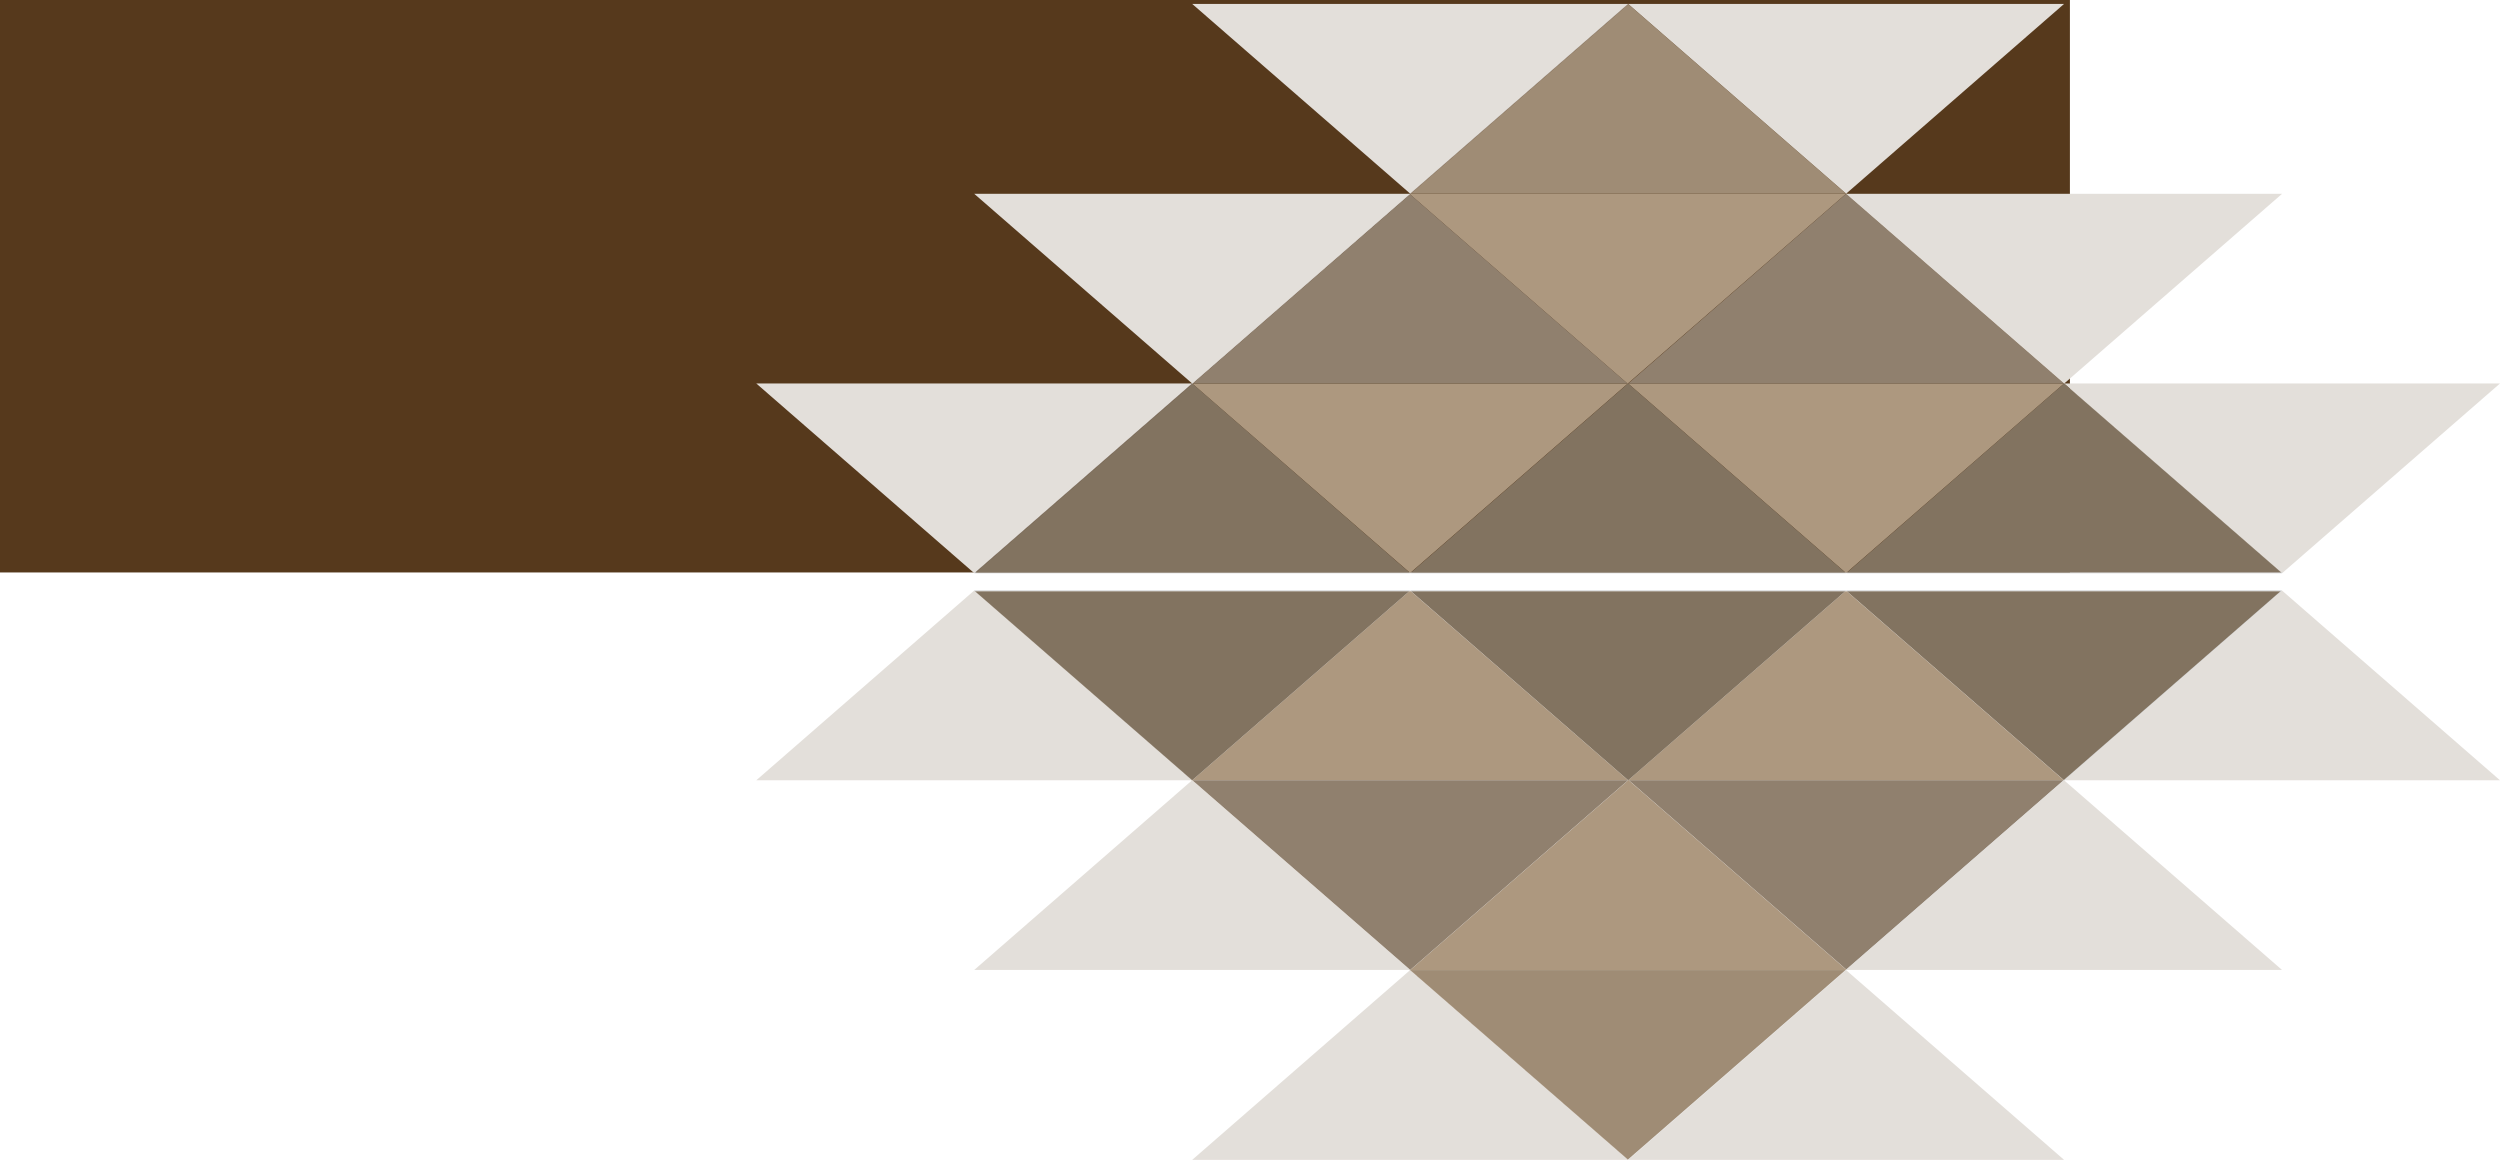 <svg xmlns="http://www.w3.org/2000/svg" width="2318.947" height="1075.853" viewBox="0 0 2318.947 1075.853">
  <g id="Group_148" data-name="Group 148" transform="translate(-1 -5641)">
    <rect id="Rectangle_14" data-name="Rectangle 14" width="1920" height="531" transform="translate(1 5641)" fill="#56391c"/>
    <g id="Group_134" data-name="Group 134" transform="translate(-57.9 4239)" style="mix-blend-mode: multiply;isolation: isolate">
      <path id="Path_129" data-name="Path 129" d="M1212.866,190.88h0L1414.8,366.763H1010.982l-.646.568,201.729,175.574H808.685l-.155.129,201.187,174.877h1.42L1212.53,542.6h0l202.245-175.832,202.168,175.961h0L1414.827,366.763h.62l-.361-.31-.232.207Zm404.491,351.664-.206.181h.387Zm-.465.284H1212.685l201.239,175.083h1.678Z" transform="translate(356.49 1214.966)" fill="#ad987f"/>
      <path id="Path_130" data-name="Path 130" d="M1084.734,295.65h-.387l-.077.077,201.342,175.238h.568Z" transform="translate(889.318 1462.041)" fill="#ad987f"/>
      <path id="Path_131" data-name="Path 131" d="M1006.55,227.52h-.62l202.142,175.935h.026v-.026h.181l.207-.155Z" transform="translate(765.387 1354.262)" fill="#ad987f"/>
      <path id="Path_132" data-name="Path 132" d="M1084.23,295.65v.026l.026-.026.078.077.078-.077Z" transform="translate(889.255 1462.041)" fill="#ad987f"/>
      <path id="Path_133" data-name="Path 133" d="M927.942,159.31l-.232.181L1129.7,335.3l.233-.181Z" transform="translate(641.645 1246.356)" fill="#ad987f"/>
      <path id="Path_134" data-name="Path 134" d="M1018.762,295.65H614.4L816.645,471.662Z" transform="translate(146 1462.041)" fill="#e3dfda"/>
      <path id="Path_135" data-name="Path 135" d="M894.976,295.69h-.207L692.73,471.6h404.284l.052-.026-.774-.671H694.073L895.13,295.819Z" transform="translate(269.915 1462.104)" fill="#bcbec0"/>
      <path id="Path_136" data-name="Path 136" d="M894.308,295.74,693.25,470.823h402.219Z" transform="translate(270.738 1462.183)" fill="#827360"/>
      <path id="Path_137" data-name="Path 137" d="M1488.592,295.65H1084.23l202.219,176.012Z" transform="translate(889.255 1462.041)" fill="#e3dfda"/>
      <path id="Path_138" data-name="Path 138" d="M849.33,364.221l.052.026H1253.64l-.8-.7H850.1Z" transform="translate(517.651 1569.456)" fill="#bcbec0"/>
      <path id="Path_139" data-name="Path 139" d="M1050.946,295.65,849.63,470.965h402.735L1051.049,295.753h-.026Z" transform="translate(518.126 1462.041)" fill="#827360"/>
      <path id="Path_140" data-name="Path 140" d="M849.31,363.836h.1l-.052-.026Z" transform="translate(517.619 1569.868)" fill="#919396"/>
      <path id="Path_141" data-name="Path 141" d="M1447.736,395.747Zm-404.336,0h404.336l-.8-.7H1044.149Z" transform="translate(728.046 1537.956)" fill="#bcbec0"/>
      <path id="Path_142" data-name="Path 142" d="M1207.55,295.66l-.026.026.078.052h-.13L1006.26,470.95h402.735L1207.653,295.712v.026Z" transform="translate(765.909 1462.057)" fill="#827360"/>
      <path id="Path_143" data-name="Path 143" d="M1162.24,363.55l.8.7h.026l-.8-.7Z" transform="translate(1012.664 1569.456)" fill="#a7a4a3"/>
      <path id="Path_144" data-name="Path 144" d="M1084.286,295.68h-.026L1285.6,470.918h.026Z" transform="translate(889.302 1462.088)" fill="#726351"/>
      <path id="Path_145" data-name="Path 145" d="M1084.22,295.66l.1.077v-.026l-.078-.052Z" transform="translate(889.239 1462.057)" fill="#827360"/>
      <path id="Path_146" data-name="Path 146" d="M1084.23,295.676l.078.052h.026l-.078-.077Z" transform="translate(889.255 1462.041)" fill="#726351"/>
      <path id="Path_147" data-name="Path 147" d="M1010.573,259.13l-201.781,175.7h.336l201.625-175.574ZM808.457,434.7l-.207.181h.413Zm.232.207Z" transform="translate(356.047 1322.936)" fill="#c7c6c5"/>
      <path id="Path_148" data-name="Path 148" d="M972.806,227.69,771.18,403.264h403.355Z" transform="translate(394.021 1354.53)" fill="#90806e"/>
      <path id="Path_149" data-name="Path 149" d="M770.893,295.65l-.1.1h.465l.077-.078v-.026Z" transform="translate(393.403 1462.041)" fill="#afada9"/>
      <path id="Path_150" data-name="Path 150" d="M770.98,295.737h.207l-.026-.026-.026.026-.077-.077Z" transform="translate(393.704 1462.057)" fill="#959696"/>
      <path id="Path_151" data-name="Path 151" d="M972.716,227.52,770.91,403.248l.207.181h.052l-.026.026h.026l.026-.026.077.077L973.052,227.8Z" transform="translate(393.593 1354.262)" fill="#c7c6c5"/>
      <path id="Path_152" data-name="Path 152" d="M771,295.65v.026l.026-.026Z" transform="translate(393.736 1462.041)" fill="#afada9"/>
      <path id="Path_153" data-name="Path 153" d="M771.01,295.676l.077.078.026-.026-.078-.077Z" transform="translate(393.752 1462.041)" fill="#959696"/>
      <path id="Path_154" data-name="Path 154" d="M1129.746,227.52,927.63,403.533h404.232l.052-.052Z" transform="translate(641.519 1354.262)" fill="#90806e"/>
      <path id="Path_155" data-name="Path 155" d="M927.63,295.69h0Z" transform="translate(641.519 1462.104)" fill="#6c6152"/>
      <path id="Path_156" data-name="Path 156" d="M1084.19,295.722h.129l-.078-.052Z" transform="translate(889.191 1462.073)" fill="#6c6152"/>
      <path id="Path_157" data-name="Path 157" d="M1410.292,227.52H1005.93l202.245,176.013Z" transform="translate(765.387 1354.262)" fill="#e3dfda"/>
      <path id="Path_158" data-name="Path 158" d="M1097.072,227.52H692.71L894.955,403.533Z" transform="translate(269.884 1354.262)" fill="#e3dfda"/>
      <path id="Path_159" data-name="Path 159" d="M1175.372,159.3H771.01L973.255,335.313Z" transform="translate(393.752 1246.34)" fill="#e3dfda"/>
      <path id="Path_160" data-name="Path 160" d="M1331.981,159.3H927.62l202.22,176.013Z" transform="translate(641.503 1246.34)" fill="#e3dfda"/>
      <path id="Path_161" data-name="Path 161" d="M1051.43,159.31,849.34,335.3h.465l201.858-175.78Z" transform="translate(517.667 1246.356)" fill="#e6e7e8"/>
      <path id="Path_162" data-name="Path 162" d="M1051.378,159.39,849.52,335.17h403.819Z" transform="translate(517.952 1246.482)" fill="#9f8c75"/>
      <path id="Path_163" data-name="Path 163" d="M849.31,227.486h.078l-.026-.026Z" transform="translate(517.619 1354.167)" fill="#e6e7e8"/>
      <path id="Path_164" data-name="Path 164" d="M1051.42,159.3,849.33,335.287l.026.026,202.09-175.987Z" transform="translate(517.651 1246.34)" fill="#cbc8c6"/>
      <path id="Path_165" data-name="Path 165" d="M1010.084,401.81,808.871,577.022h404.181L1011.659,401.81Zm404.439,0L1213.13,577.125h0L1011.013,753.112,808.845,577.151h0l202.142,175.935h-.62l.361.31.233-.207L1212.9,929.021h0l-201.962-175.78h403.82l.646-.568L1213.672,577.1h403.354l.155-.129L1416.02,401.887ZM808.613,577.125H808.2l.207.181Z" transform="translate(355.968 1548.65)" fill="#ad987f"/>
      <path id="Path_166" data-name="Path 166" d="M692.77,370.32,894.215,545.61h.387l.078-.052L693.338,370.32Z" transform="translate(269.979 1580.166)" fill="#ad987f"/>
      <path id="Path_167" data-name="Path 167" d="M771.273,438.2l-.026.026h-.181l-.207.181L972.8,614.161h.62Z" transform="translate(393.514 1687.55)" fill="#ad987f"/>
      <path id="Path_168" data-name="Path 168" d="M770.94,438.242h.155l-.077-.052Z" transform="translate(393.641 1687.534)" fill="#ad987f"/>
      <path id="Path_169" data-name="Path 169" d="M849.442,506.39l-.232.206L1051.2,682.4l.232-.206Z" transform="translate(517.461 1795.424)" fill="#ad987f"/>
      <path id="Path_170" data-name="Path 170" d="M1084.23,546.053h404.362L1286.372,370.04Z" transform="translate(889.255 1579.723)" fill="#e3dfda"/>
      <path id="Path_171" data-name="Path 171" d="M1410.246,370.04H1005.962l-.052.052.775.671H1408.9L1207.846,545.846l.155.129h.232Z" transform="translate(765.355 1579.723)" fill="#bcbec0"/>
      <path id="Path_172" data-name="Path 172" d="M1006.21,370.32,1207.371,545.4,1408.428,370.32Z" transform="translate(765.83 1580.166)" fill="#827360"/>
      <path id="Path_173" data-name="Path 173" d="M614.4,546.053h404.362L816.542,370.04Z" transform="translate(146 1579.723)" fill="#e3dfda"/>
      <path id="Path_174" data-name="Path 174" d="M886.73,401.54l.8.7h402.787l.775-.671H886.73Zm404.284,0Z" transform="translate(480.199 1548.223)" fill="#bcbec0"/>
      <path id="Path_175" data-name="Path 175" d="M849.63,370.32l201.316,175.212h.026l.078.078,201.316-175.29Z" transform="translate(518.126 1580.166)" fill="#827360"/>
      <path id="Path_176" data-name="Path 176" d="M1005.9,370.04l.026.052.052-.052Z" transform="translate(765.339 1579.723)" fill="#919396"/>
      <path id="Path_177" data-name="Path 177" d="M730.09,401.54Zm0,0,.8.7h402.787l.8-.7Z" transform="translate(232.4 1548.223)" fill="#bcbec0"/>
      <path id="Path_178" data-name="Path 178" d="M693,370.32,894.342,545.532h0l.1.052v-.026l-.052-.026h.129L1095.735,370.32Z" transform="translate(270.342 1580.166)" fill="#827360"/>
      <path id="Path_179" data-name="Path 179" d="M692.68,370.066l.8.7h.026l-.8-.723Z" transform="translate(269.836 1579.723)" fill="#a7a4a3"/>
      <path id="Path_180" data-name="Path 180" d="M692.99,370.32,894.332,545.558l.026-.026L693.016,370.32Z" transform="translate(270.327 1580.166)" fill="#726351"/>
      <path id="Path_181" data-name="Path 181" d="M770.98,438.18l.078.077.026-.026-.078-.052Z" transform="translate(393.704 1687.519)" fill="#827360"/>
      <path id="Path_182" data-name="Path 182" d="M770.97,438.206l.078.052h.026L771,438.18Z" transform="translate(393.688 1687.519)" fill="#726351"/>
      <path id="Path_183" data-name="Path 183" d="M1121.66,469.71l.206.181.207-.181Zm0,0Z" transform="translate(851.851 1656.066)" fill="#c7c6c5"/>
      <path id="Path_184" data-name="Path 184" d="M1084.318,438.18l-.078.077h.439l.1-.077Z" transform="translate(889.271 1687.519)" fill="#afada9"/>
      <path id="Path_185" data-name="Path 185" d="M1084.2,438.18l.078.052.1-.052Z" transform="translate(889.207 1687.519)" fill="#959696"/>
      <path id="Path_186" data-name="Path 186" d="M1207.906,438.18h-.31L1005.97,613.754l.181.155,201.78-175.7Z" transform="translate(765.45 1687.519)" fill="#c7c6c5"/>
      <path id="Path_187" data-name="Path 187" d="M1331.195,438.18H927.84l201.729,175.574Z" transform="translate(641.851 1687.519)" fill="#90806e"/>
      <path id="Path_188" data-name="Path 188" d="M1084.18,438.18l.025.026.026-.026Z" transform="translate(889.175 1687.519)" fill="#959696"/>
      <path id="Path_189" data-name="Path 189" d="M1207.82,438.19l-201.78,175.7.336.284,201.806-175.729-.232-.206h0l-.026-.026-.026.026Z" transform="translate(765.561 1687.534)" fill="#c7c6c5"/>
      <path id="Path_190" data-name="Path 190" d="M1084.23,438.21h0Z" transform="translate(889.255 1687.566)" fill="#afada9"/>
      <path id="Path_191" data-name="Path 191" d="M1084.19,438.206l.077.052.026-.026-.077-.052Z" transform="translate(889.191 1687.519)" fill="#959696"/>
      <path id="Path_192" data-name="Path 192" d="M1175.3,438.18H771.1l-.078.026L973.214,614.193,1175.33,438.18Z" transform="translate(393.767 1687.519)" fill="#90806e"/>
      <path id="Path_193" data-name="Path 193" d="M927.6,438.18h0Z" transform="translate(641.471 1687.518)" fill="#6c6152"/>
      <path id="Path_194" data-name="Path 194" d="M771,438.18l.078.026.052-.026Z" transform="translate(393.736 1687.519)" fill="#6c6152"/>
      <path id="Path_195" data-name="Path 195" d="M692.7,614.193h404.362L894.842,438.18Z" transform="translate(269.868 1687.519)" fill="#e3dfda"/>
      <path id="Path_196" data-name="Path 196" d="M1005.92,614.193h404.361L1208.036,438.18Z" transform="translate(765.371 1687.519)" fill="#e3dfda"/>
      <path id="Path_197" data-name="Path 197" d="M927.62,682.428h404.361L1129.736,506.39Z" transform="translate(641.503 1795.424)" fill="#e3dfda"/>
      <path id="Path_198" data-name="Path 198" d="M771.01,682.428h404.362L973.152,506.39Z" transform="translate(393.752 1795.424)" fill="#e3dfda"/>
      <path id="Path_199" data-name="Path 199" d="M1129.94,506.39h-.542L927.54,682.17l.232.207,202.09-175.987.052.052Z" transform="translate(641.377 1795.424)" fill="#e6e7e8"/>
      <path id="Path_200" data-name="Path 200" d="M1253.139,506.39H849.32l201.961,175.78Z" transform="translate(517.635 1795.424)" fill="#9f8c75"/>
      <path id="Path_201" data-name="Path 201" d="M1129.72,506.39,927.63,682.377l.026.052,202.116-175.987Z" transform="translate(641.519 1795.424)" fill="#cbc8c6"/>
    </g>
  </g>
</svg>
